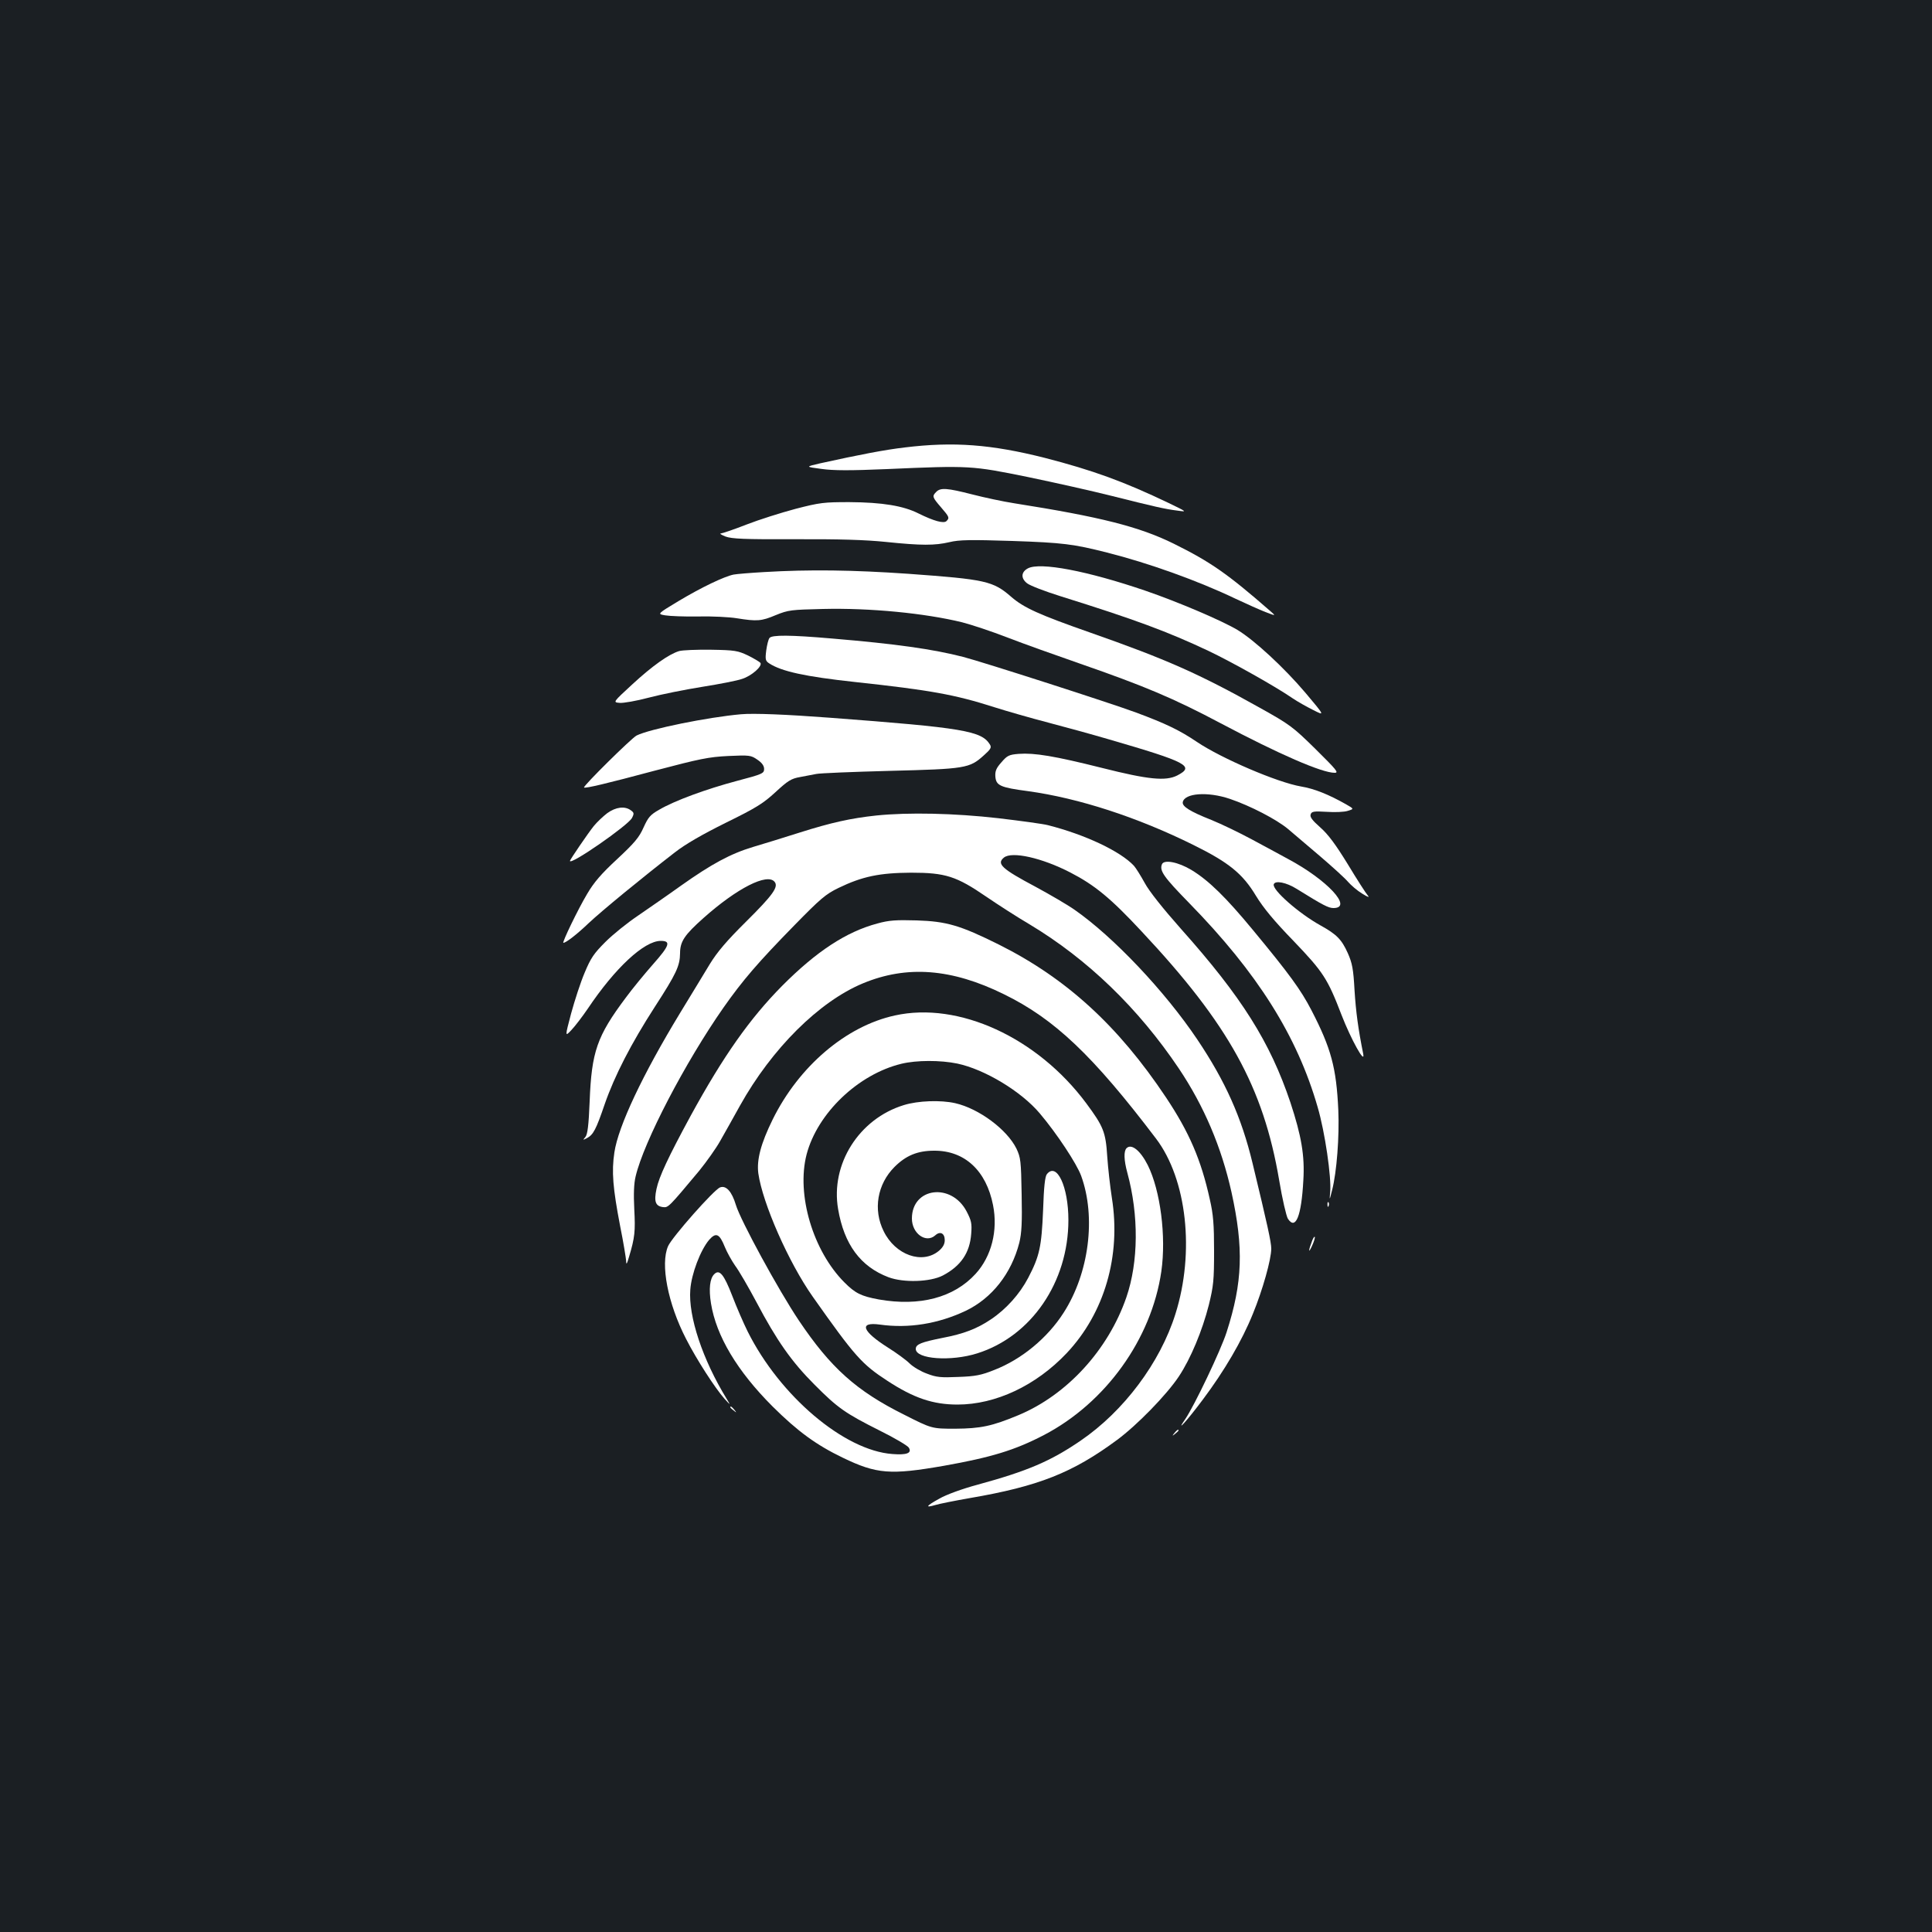 <?xml version="1.0" standalone="no"?>
<!DOCTYPE svg PUBLIC "-//W3C//DTD SVG 20010904//EN"
 "http://www.w3.org/TR/2001/REC-SVG-20010904/DTD/svg10.dtd">
<svg version="1.0" xmlns="http://www.w3.org/2000/svg"
 width="1000pt" height="1000pt" viewBox="0 0 1000 1000"
 preserveAspectRatio="xMidYMid meet">
<rect width="100%" height="100%" fill="#1b1f23"/>
<g transform="translate(0,1000) scale(0.1,-0.1)"
fill="#ffffff" stroke="none">
<path d="M4683 7684 c-103 -12 -233 -37 -437 -82 -78 -18 -78 -18 5 -29 63 -9
150 -9 339 -1 430 19 440 18 730 -41 140 -29 336 -73 435 -98 219 -55 275 -68
340 -76 50 -7 50 -7 -45 39 -234 112 -394 170 -642 234 -277 70 -472 85 -725
54z"/>
<path d="M4846 7454 c-22 -22 -21 -27 24 -79 43 -50 46 -55 29 -72 -14 -14
-65 0 -144 39 -79 40 -188 58 -359 59 -130 0 -152 -2 -279 -35 -75 -20 -189
-56 -253 -81 -64 -25 -123 -45 -132 -46 -10 0 1 -7 23 -16 33 -12 94 -15 360
-14 226 1 364 -3 470 -14 185 -19 253 -19 330 -1 49 12 109 13 325 6 263 -9
316 -16 490 -60 214 -54 471 -146 665 -239 55 -26 125 -57 155 -69 55 -21 55
-21 24 6 -220 192 -309 254 -499 348 -178 88 -381 139 -825 209 -58 9 -156 30
-218 46 -129 33 -164 36 -186 13z"/>
<path d="M5320 7058 c-35 -19 -37 -51 -4 -77 15 -12 93 -42 173 -67 387 -121
554 -183 766 -283 120 -57 350 -186 435 -245 25 -17 73 -44 107 -61 61 -31 61
-31 -40 89 -111 131 -264 272 -351 325 -80 48 -307 145 -476 203 -301 103
-547 150 -610 116z"/>
<path d="M3955 7039 c-71 -4 -143 -10 -158 -13 -49 -10 -166 -66 -283 -136
-113 -68 -113 -68 -71 -75 23 -4 101 -7 172 -6 72 2 161 -3 198 -9 106 -17
128 -15 202 16 66 27 80 28 244 32 244 6 529 -22 721 -69 47 -12 153 -47 235
-79 83 -32 251 -92 375 -135 331 -115 484 -179 727 -308 304 -161 525 -257
591 -257 23 0 10 15 -99 123 -118 116 -133 127 -289 214 -314 176 -487 252
-875 388 -268 94 -345 129 -410 185 -95 83 -133 91 -533 120 -288 20 -513 23
-747 9z"/>
<path d="M3983 6698 c-6 -7 -13 -36 -17 -65 -6 -47 -4 -54 16 -67 63 -41 185
-68 443 -96 389 -42 517 -65 720 -130 66 -21 192 -57 280 -80 88 -23 230 -62
315 -87 406 -118 446 -139 353 -187 -60 -30 -150 -21 -388 39 -247 62 -351 79
-432 73 -51 -4 -60 -9 -90 -44 -27 -30 -33 -46 -31 -74 4 -46 25 -56 169 -75
262 -36 567 -135 857 -279 182 -90 254 -148 323 -263 38 -62 93 -129 194 -233
154 -161 176 -194 249 -384 48 -124 123 -260 112 -201 -26 129 -38 218 -45
330 -6 110 -12 140 -35 192 -32 71 -58 97 -141 143 -112 62 -252 185 -242 213
7 21 65 10 119 -24 137 -85 164 -99 190 -99 103 0 -32 146 -237 255 -38 21
-122 66 -185 100 -63 34 -158 80 -210 101 -111 44 -152 70 -148 92 9 47 129
56 244 17 106 -36 241 -106 301 -156 28 -24 103 -88 167 -142 63 -54 128 -113
143 -131 16 -18 48 -46 73 -61 32 -20 40 -22 29 -9 -9 10 -56 83 -103 161 -64
104 -102 155 -143 191 -42 37 -54 54 -49 67 5 15 16 17 83 13 42 -3 91 -1 109
5 33 10 33 10 -9 34 -90 51 -165 81 -232 92 -123 21 -412 145 -540 231 -87 59
-161 95 -315 152 -132 49 -788 260 -895 288 -156 40 -345 67 -678 95 -219 19
-311 19 -324 3z"/>
<path d="M3515 6630 c-53 -16 -138 -76 -242 -172 -101 -93 -101 -93 -66 -96
19 -2 87 10 151 27 64 17 189 42 277 56 88 14 181 32 206 41 48 15 106 65 95
83 -4 5 -32 22 -64 38 -53 25 -67 28 -192 30 -74 1 -148 -2 -165 -7z"/>
<path d="M3835 6303 c-170 -15 -472 -76 -540 -110 -26 -13 -279 -263 -272
-269 6 -6 119 21 362 86 239 63 283 72 385 77 109 5 117 4 150 -19 24 -16 35
-32 35 -48 0 -23 -8 -27 -141 -62 -158 -42 -322 -102 -402 -149 -46 -26 -57
-39 -81 -92 -23 -52 -47 -80 -137 -164 -82 -76 -120 -120 -155 -180 -48 -80
-131 -253 -123 -253 13 0 67 41 130 101 69 65 280 238 447 367 55 43 142 93
265 154 157 77 193 100 256 158 64 59 81 70 127 78 30 6 68 13 84 16 17 4 188
11 380 16 392 10 413 13 487 80 36 32 41 41 32 56 -43 71 -137 87 -828 139
-224 17 -396 24 -461 18z"/>
<path d="M3143 5791 c-21 -16 -53 -46 -70 -67 -31 -39 -123 -174 -123 -180 0
-25 300 183 321 222 12 23 11 28 -6 40 -31 23 -78 17 -122 -15z"/>
<path d="M4536 5779 c-132 -14 -235 -37 -396 -88 -85 -27 -195 -61 -243 -75
-116 -35 -214 -88 -372 -200 -71 -51 -173 -121 -225 -157 -52 -35 -127 -95
-166 -134 -60 -60 -76 -83 -108 -160 -21 -49 -52 -145 -70 -211 -32 -121 -32
-121 2 -85 19 20 57 70 85 111 140 209 291 350 377 350 54 0 46 -24 -39 -120
-45 -51 -109 -129 -142 -174 -149 -199 -177 -279 -187 -537 -5 -125 -11 -171
-22 -184 -14 -17 -14 -17 8 -6 33 18 47 44 92 176 51 147 137 314 259 503 112
173 130 212 131 278 0 61 23 95 122 183 173 154 329 233 367 187 22 -26 -8
-68 -147 -206 -102 -101 -150 -158 -188 -220 -28 -47 -98 -161 -155 -255 -192
-316 -319 -584 -339 -720 -15 -99 -8 -184 30 -382 17 -84 30 -165 31 -180 0
-22 4 -16 15 22 30 100 33 132 27 246 -4 79 -2 133 7 170 42 179 257 591 455
874 99 141 178 233 367 426 135 138 162 161 228 193 124 60 213 78 375 79 179
0 235 -18 391 -125 60 -41 161 -106 224 -143 298 -179 561 -432 772 -746 130
-194 220 -406 272 -639 64 -291 58 -467 -25 -725 -30 -94 -167 -381 -214 -450
-54 -78 9 -9 91 101 111 148 202 303 259 444 50 122 95 281 95 337 0 33 -19
120 -97 443 -57 237 -141 424 -286 640 -168 250 -434 531 -635 671 -37 26
-128 79 -202 119 -175 93 -203 119 -164 151 41 34 197 -1 344 -77 126 -65 209
-133 369 -305 451 -481 630 -806 712 -1288 16 -97 37 -186 45 -199 40 -61 70
12 80 198 8 128 -10 231 -67 404 -105 312 -251 545 -567 899 -93 105 -164 194
-187 237 -21 38 -46 78 -56 89 -70 75 -252 161 -445 210 -22 6 -138 22 -257
36 -227 26 -466 31 -631 14z"/>
<path d="M6014 5526 c-13 -33 9 -65 141 -200 354 -362 559 -688 665 -1056 38
-129 72 -364 65 -440 -4 -45 -4 -45 10 10 24 94 38 277 32 415 -10 218 -37
319 -139 516 -55 106 -114 187 -301 413 -141 171 -231 259 -320 313 -68 41
-143 56 -153 29z"/>
<path d="M4541 5220 c-161 -43 -315 -144 -493 -323 -167 -169 -304 -363 -473
-672 -115 -212 -164 -316 -177 -379 -14 -66 -5 -89 34 -94 27 -3 29 -1 187
188 38 47 88 117 109 155 22 39 68 120 102 182 165 296 410 539 636 633 228
95 460 77 730 -56 262 -128 461 -317 788 -748 159 -210 201 -587 100 -907 -79
-252 -267 -503 -491 -656 -155 -106 -274 -157 -534 -228 -78 -21 -161 -51
-197 -72 -69 -38 -76 -49 -21 -33 19 6 99 22 179 36 356 61 532 131 762 301
104 77 257 234 320 329 61 92 121 236 155 370 24 98 27 127 27 279 0 137 -4
189 -22 267 -45 205 -107 348 -227 528 -248 372 -517 617 -865 791 -201 100
-271 120 -425 125 -107 3 -143 1 -204 -16z"/>
<path d="M4632 4744 c-253 -55 -497 -263 -633 -539 -61 -124 -83 -208 -74
-278 22 -155 157 -462 282 -639 218 -309 254 -349 386 -435 136 -89 236 -123
363 -123 197 0 406 98 565 266 196 208 282 504 234 804 -9 58 -20 155 -24 215
-8 126 -20 155 -109 275 -253 340 -660 527 -990 454z m323 -249 c142 -30 331
-144 427 -258 88 -104 191 -260 214 -323 78 -214 41 -504 -91 -709 -83 -130
-217 -241 -359 -296 -67 -27 -98 -33 -186 -36 -90 -4 -113 -2 -162 17 -31 11
-72 35 -90 53 -18 18 -69 55 -112 82 -134 85 -152 134 -42 119 149 -21 302 4
444 71 136 65 237 193 278 353 12 50 15 104 12 250 -3 174 -5 190 -27 237 -49
99 -194 207 -317 235 -75 17 -192 13 -266 -10 -232 -71 -380 -306 -340 -538
31 -183 116 -298 261 -353 78 -29 215 -25 281 9 93 49 140 117 147 217 4 52 1
67 -24 115 -79 150 -283 124 -283 -37 0 -78 73 -130 121 -87 25 23 49 11 49
-25 0 -20 -9 -37 -30 -55 -86 -72 -226 -22 -286 101 -56 112 -33 244 56 333
59 59 119 84 205 84 158 1 270 -103 305 -282 26 -131 -8 -265 -90 -355 -113
-124 -290 -170 -501 -133 -92 17 -122 32 -178 88 -163 163 -250 455 -196 663
56 213 267 415 491 469 78 19 202 19 289 1z"/>
<path d="M5419 3923 c-10 -11 -16 -65 -20 -187 -8 -189 -18 -237 -77 -350 -44
-84 -114 -162 -193 -215 -73 -49 -141 -75 -251 -96 -110 -22 -138 -33 -138
-57 0 -53 182 -66 318 -23 280 88 472 369 472 690 0 173 -60 301 -111 238z"/>
<path d="M5831 4057 c-15 -15 -14 -61 4 -127 60 -220 58 -462 -5 -645 -94
-272 -307 -505 -559 -610 -137 -57 -195 -69 -327 -70 -121 0 -121 0 -265 73
-247 123 -380 243 -544 487 -106 158 -302 518 -326 598 -21 70 -51 103 -82 91
-31 -11 -249 -258 -269 -304 -41 -93 -1 -298 93 -480 55 -108 151 -256 199
-310 32 -35 32 -35 11 0 -124 202 -199 427 -188 565 6 82 52 203 97 257 36 41
54 33 82 -37 11 -27 35 -70 53 -96 19 -25 69 -111 111 -190 104 -197 181 -307
299 -425 121 -122 160 -149 339 -239 77 -38 144 -78 150 -88 17 -28 -10 -39
-85 -33 -249 18 -582 300 -749 634 -21 42 -57 125 -80 185 -43 111 -66 139
-93 112 -23 -22 -29 -77 -17 -151 27 -169 136 -351 319 -534 130 -129 226
-199 363 -265 176 -85 247 -90 523 -42 247 44 368 81 518 159 320 167 557 497
608 847 26 182 -5 419 -70 550 -39 77 -85 113 -110 88z"/>
<path d="M6871 3764 c0 -11 3 -14 6 -6 3 7 2 16 -1 19 -3 4 -6 -2 -5 -13z"/>
<path d="M6792 3579 c-20 -52 -21 -71 -2 -30 11 24 18 46 15 49 -2 3 -8 -6
-13 -19z"/>
<path d="M3780 2716 c0 -2 8 -10 18 -17 15 -13 16 -12 3 4 -13 16 -21 21 -21
13z"/>
<path d="M6079 2583 c-13 -16 -12 -17 4 -4 9 7 17 15 17 17 0 8 -8 3 -21 -13z"/>
</g>
</svg>
